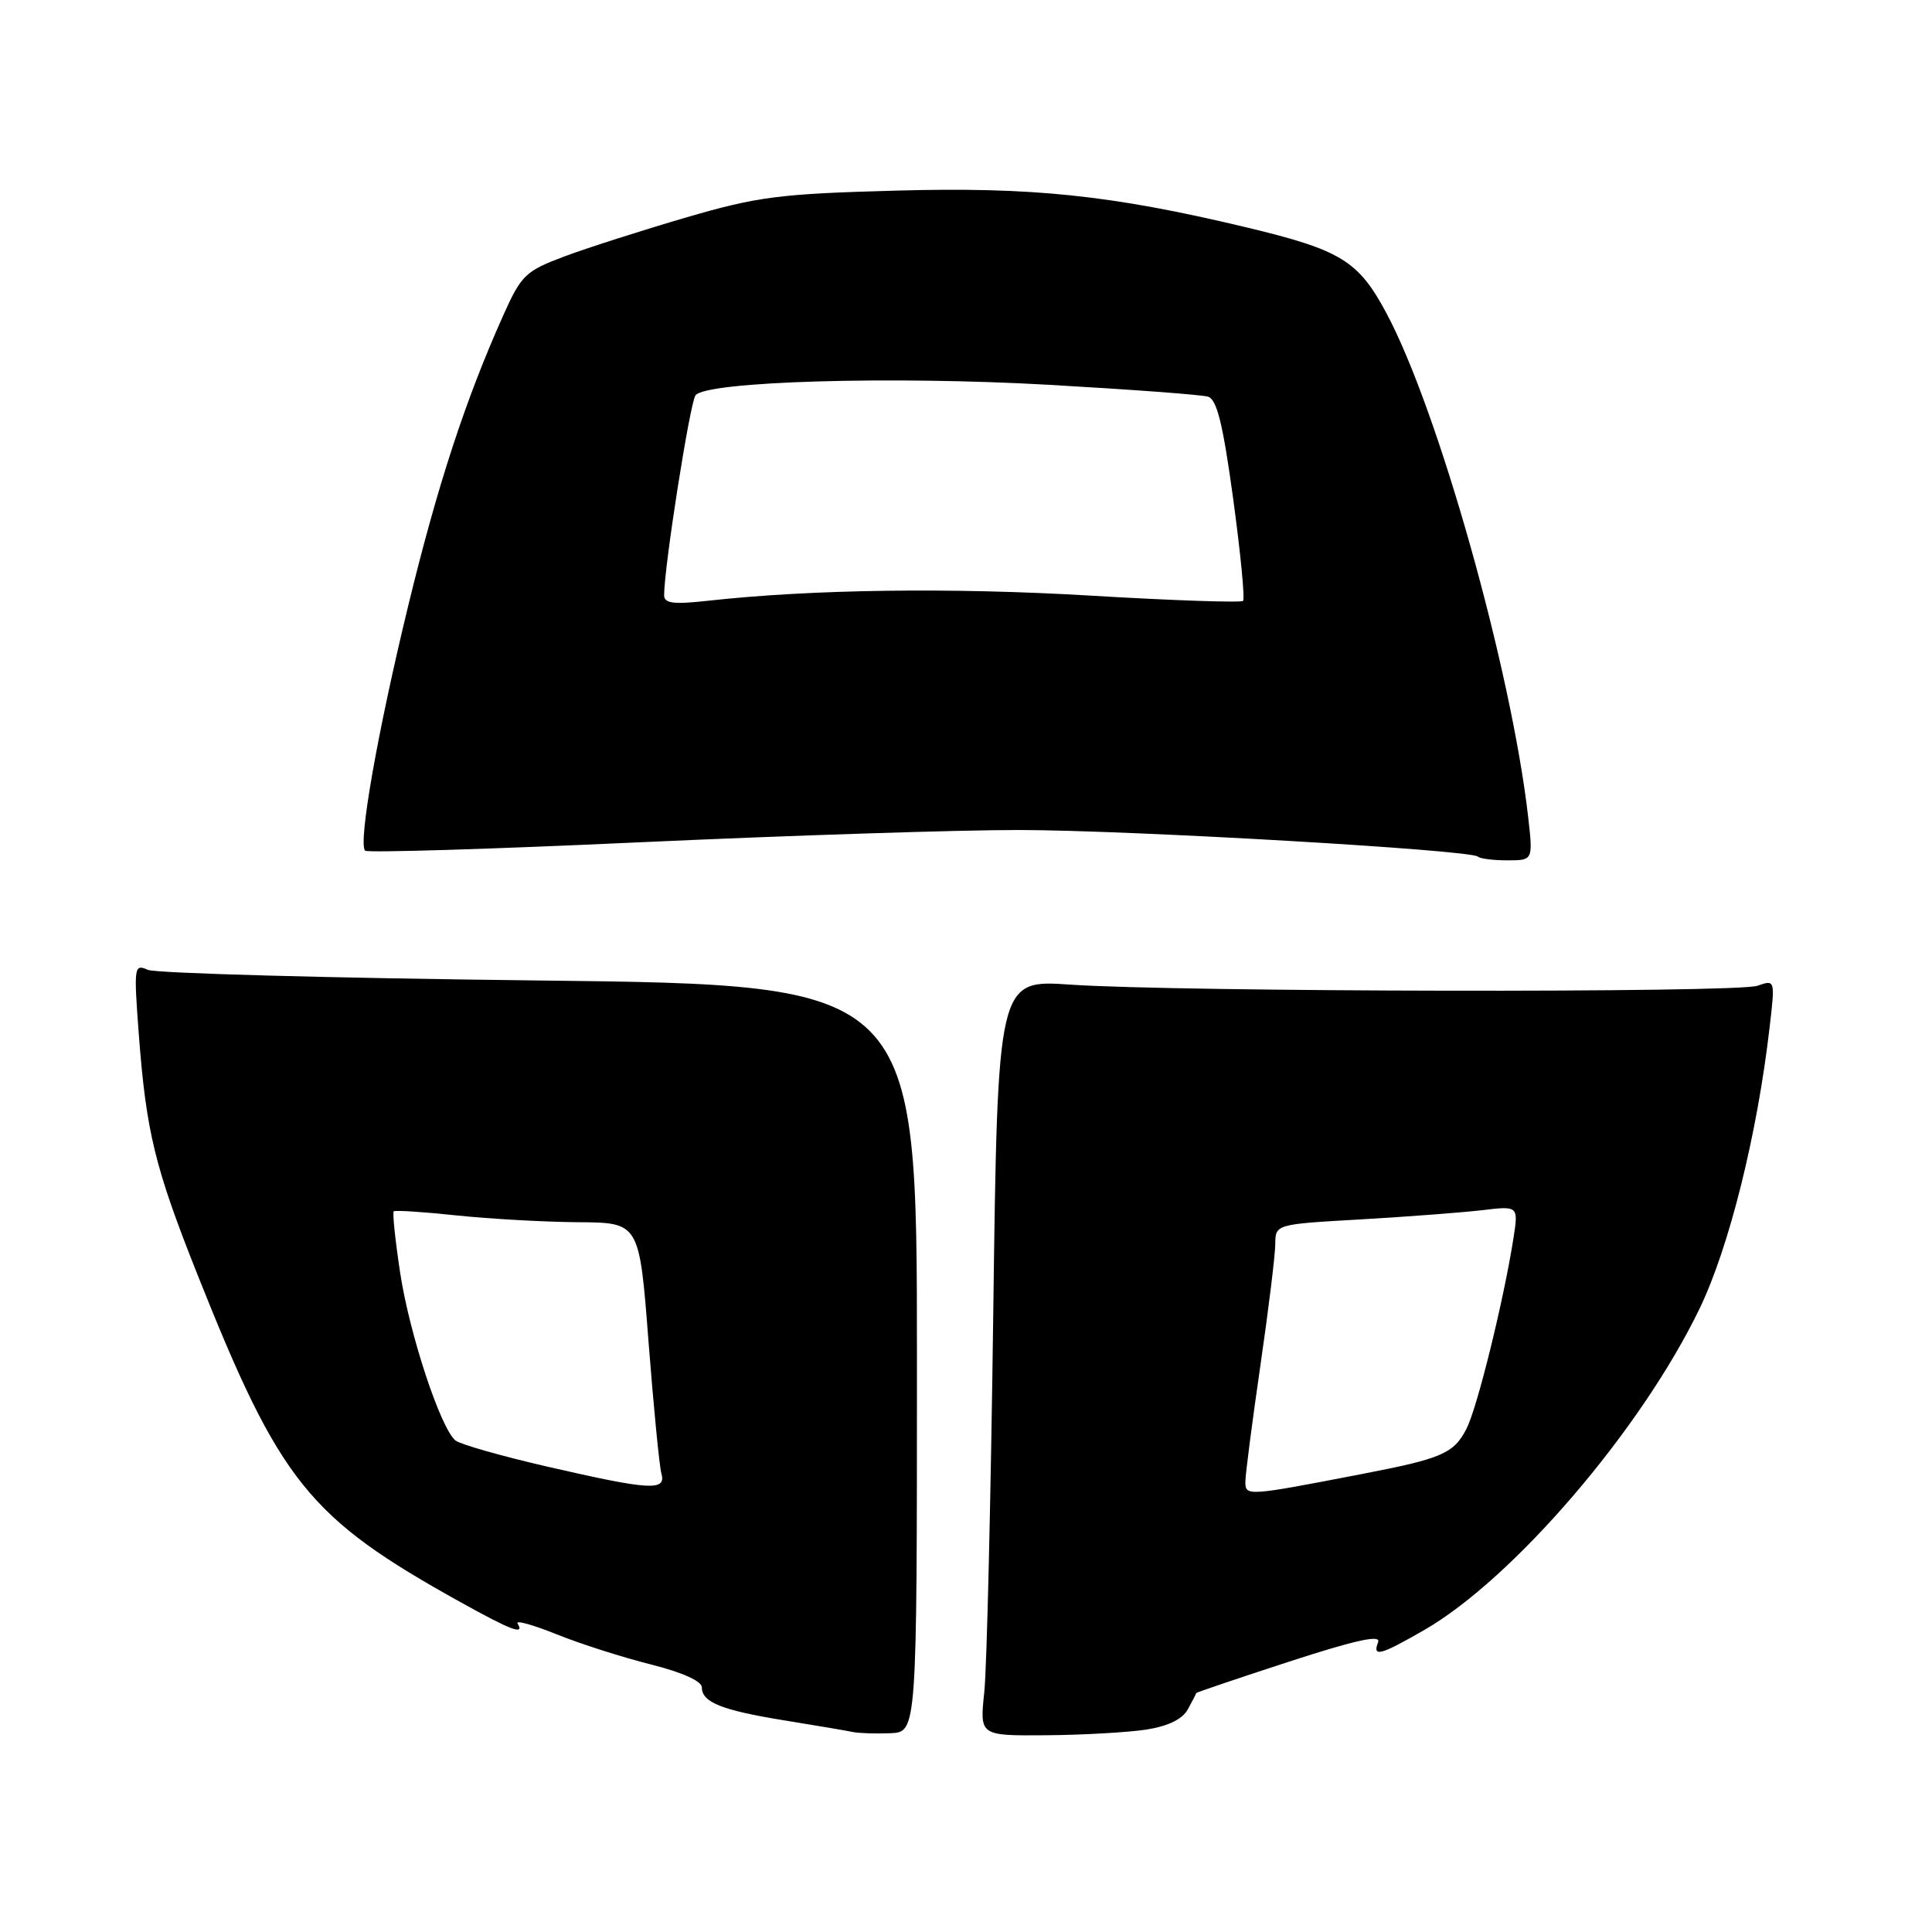 <?xml version="1.0" encoding="UTF-8" standalone="no"?>
<!DOCTYPE svg PUBLIC "-//W3C//DTD SVG 1.1//EN" "http://www.w3.org/Graphics/SVG/1.1/DTD/svg11.dtd" >
<svg xmlns="http://www.w3.org/2000/svg" xmlns:xlink="http://www.w3.org/1999/xlink" version="1.1" viewBox="0 0 256 256">
 <g >
 <path fill="currentColor"
d=" M 121.50 180.00 C 121.50 130.50 121.50 130.50 71.50 129.92 C 44.00 129.61 20.64 128.97 19.59 128.51 C 17.77 127.70 17.72 128.06 18.39 137.02 C 19.37 149.98 20.51 154.67 26.15 168.85 C 37.14 196.47 40.86 201.10 61.10 212.34 C 67.78 216.05 69.56 216.71 68.58 215.12 C 68.28 214.64 70.61 215.29 73.77 216.56 C 76.92 217.83 82.54 219.62 86.25 220.55 C 90.39 221.59 93.00 222.76 93.00 223.59 C 93.00 225.57 95.64 226.62 104.00 227.97 C 108.12 228.64 112.17 229.32 113.00 229.50 C 113.83 229.67 116.08 229.74 118.00 229.66 C 121.50 229.50 121.50 229.50 121.50 180.00 Z  M 151.89 229.18 C 154.77 228.73 156.67 227.81 157.39 226.50 C 158.00 225.40 158.50 224.43 158.50 224.34 C 158.50 224.26 164.05 222.38 170.83 220.17 C 179.56 217.33 182.99 216.57 182.61 217.58 C 181.83 219.62 182.85 219.36 188.66 216.02 C 200.50 209.23 217.50 189.40 225.22 173.36 C 229.13 165.24 232.84 150.34 234.48 136.15 C 235.22 129.80 235.22 129.80 232.86 130.62 C 230.12 131.58 156.13 131.45 141.85 130.47 C 132.19 129.80 132.19 129.80 131.61 174.15 C 131.29 198.54 130.76 221.09 130.42 224.25 C 129.81 230.00 129.81 230.00 138.66 229.93 C 143.52 229.89 149.48 229.55 151.89 229.18 Z  M 202.49 108.25 C 200.25 88.70 190.57 54.31 183.71 41.50 C 179.98 34.52 177.68 33.12 165.00 30.09 C 147.24 25.85 136.72 24.75 118.62 25.26 C 103.27 25.68 100.41 26.05 90.93 28.81 C 85.12 30.51 77.86 32.83 74.81 33.97 C 69.63 35.91 69.08 36.44 66.69 41.77 C 61.68 52.96 57.98 64.26 54.09 80.27 C 50.02 97.02 47.43 111.76 48.38 112.72 C 48.68 113.01 65.03 112.52 84.71 111.61 C 104.40 110.71 127.05 109.97 135.06 109.98 C 149.86 110.00 194.95 112.62 195.84 113.51 C 196.11 113.78 197.87 114.00 199.74 114.00 C 203.14 114.00 203.14 114.00 202.49 108.25 Z  M 72.50 194.33 C 66.45 192.94 60.98 191.38 60.35 190.87 C 58.37 189.24 54.25 176.76 53.02 168.63 C 52.37 164.34 51.99 160.69 52.17 160.51 C 52.35 160.34 56.10 160.58 60.50 161.05 C 64.90 161.51 72.15 161.92 76.61 161.95 C 84.72 162.00 84.72 162.00 85.93 177.75 C 86.60 186.41 87.37 194.29 87.64 195.25 C 88.30 197.60 86.16 197.47 72.50 194.33 Z  M 165.02 196.30 C 165.03 195.31 165.92 188.43 167.00 181.00 C 168.08 173.57 168.97 166.31 168.98 164.86 C 169.00 162.22 169.00 162.22 180.25 161.58 C 186.44 161.22 193.69 160.67 196.36 160.36 C 201.21 159.78 201.21 159.78 200.53 164.14 C 199.23 172.39 195.75 186.50 194.33 189.29 C 192.65 192.59 191.08 193.27 180.48 195.31 C 165.17 198.27 165.00 198.28 165.02 196.30 Z  M 88.00 78.87 C 88.00 75.12 91.42 53.36 92.16 52.38 C 93.59 50.53 118.10 49.80 139.00 50.99 C 149.72 51.60 159.20 52.30 160.06 52.56 C 161.24 52.90 162.05 56.18 163.40 66.08 C 164.38 73.27 164.97 79.36 164.71 79.62 C 164.45 79.88 155.33 79.57 144.44 78.92 C 126.06 77.83 107.55 78.08 93.75 79.61 C 89.23 80.11 88.00 79.95 88.00 78.87 Z "/>
</g>
</svg>